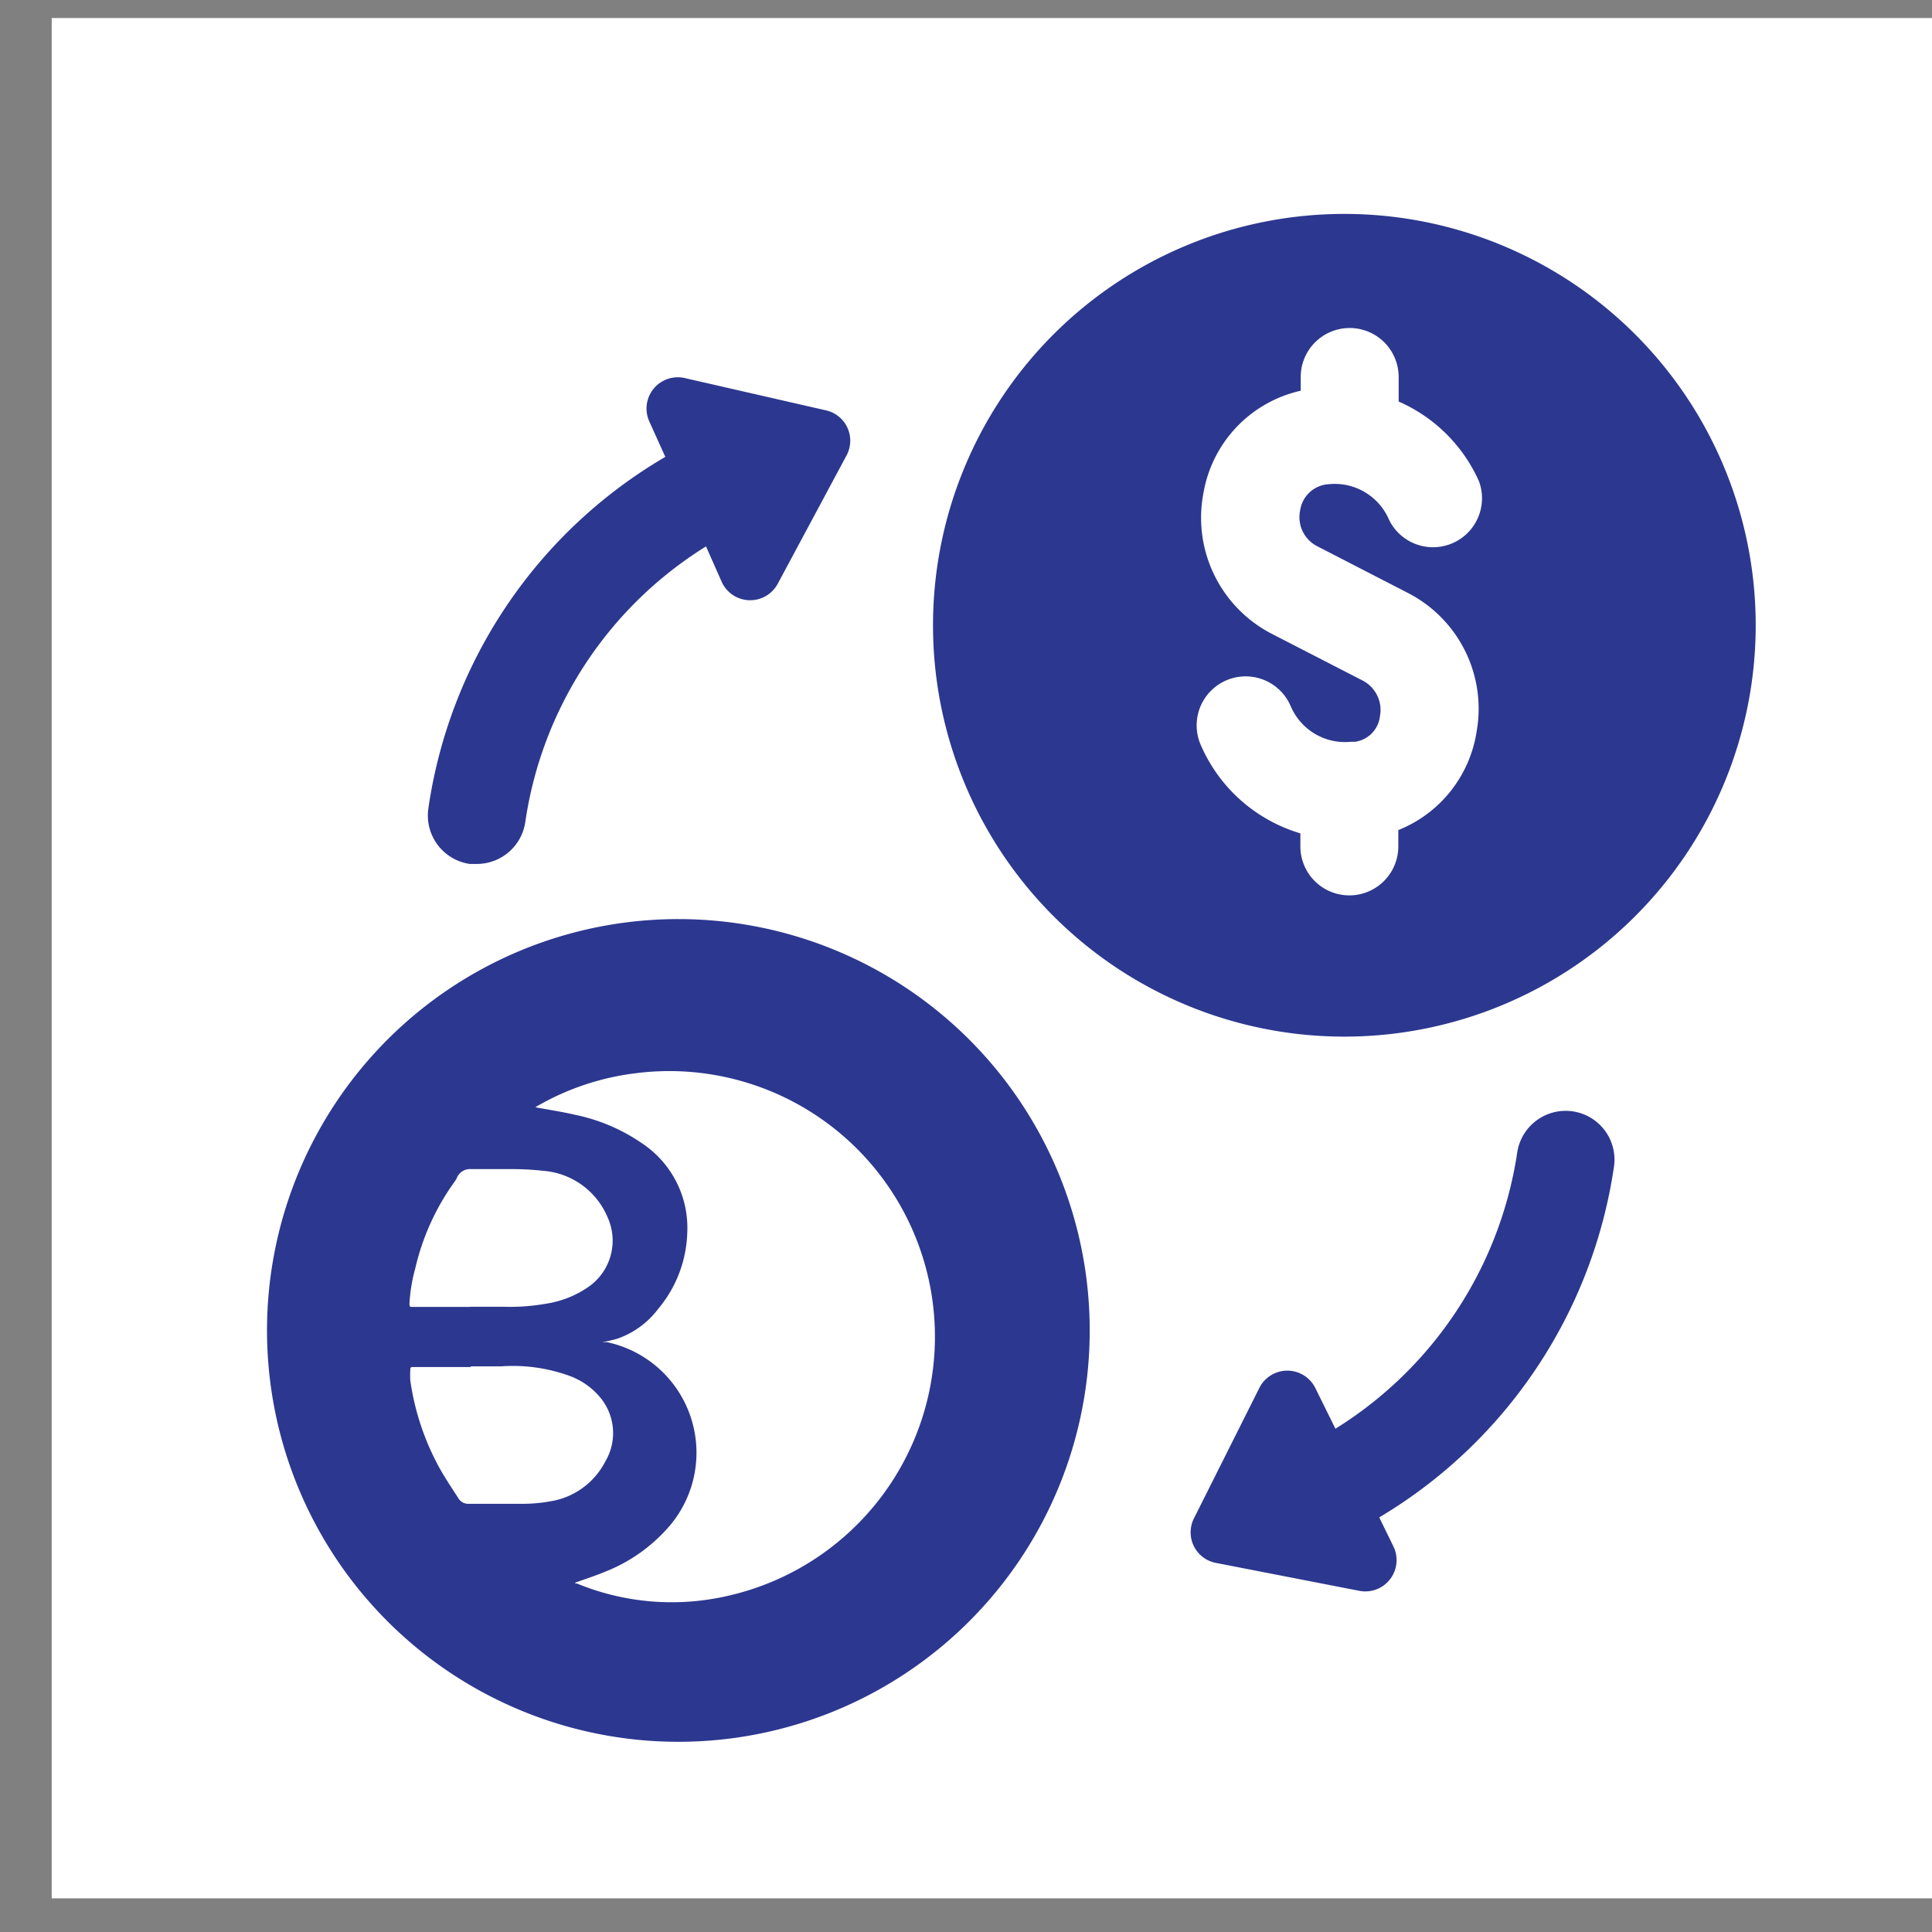 <svg xmlns="http://www.w3.org/2000/svg" viewBox="0 0 112.44 112.44"><rect x="0" y="0" width="112.44" height="112.44" fill="#808080" stroke="none"/><defs><style>.cls-1{fill:#fff;}.cls-2{fill:#2c378f;}</style></defs><g id="grid"><rect class="cls-1" x="3.01" y="1.05" width="109.43" height="109.43"/></g><g id="icons"><path class="cls-2" d="M27.34,50.28l.42,0a2.85,2.85,0,0,0,2.81-2.43A22.75,22.75,0,0,1,41.09,31.8L42,33.86a1.82,1.82,0,0,0,3.26.12l4-7.46a1.81,1.81,0,0,0-1.2-2.64L39.84,22a1.82,1.82,0,0,0-2.05,2.53l.93,2.06A28.42,28.42,0,0,0,24.93,47.05,2.85,2.85,0,0,0,27.34,50.28Zm12.15,3.21A23.94,23.94,0,1,0,63.42,77.43,23.94,23.94,0,0,0,39.49,53.49Z"/><path class="cls-2" d="M78.24,12.45a23.94,23.94,0,1,0,23.94,23.94A23.94,23.94,0,0,0,78.24,12.45ZM76.68,31.8l5.26,2.71a7.57,7.57,0,0,1,4,8.05,7.38,7.38,0,0,1-4.56,5.75v.95a2.85,2.85,0,0,1-5.7,0V48.5a9.15,9.15,0,0,1-5.8-5.15,2.85,2.85,0,0,1,5.23-2.27,3.43,3.43,0,0,0,3.51,2.09l.24,0a1.69,1.69,0,0,0,1.45-1.48,1.93,1.93,0,0,0-1-2.08l-5.27-2.71a7.6,7.6,0,0,1-4-8.21,7.38,7.38,0,0,1,5.66-5.95v-.8a2.85,2.85,0,0,1,5.7,0v1.43A9.1,9.1,0,0,1,86.07,28a2.85,2.85,0,0,1-5.22,2.27,3.44,3.44,0,0,0-3.52-2.09,1.78,1.78,0,0,0-1.66,1.51A1.9,1.9,0,0,0,76.68,31.8ZM91.53,64.68a2.85,2.85,0,0,0-3.23,2.4A22.92,22.92,0,0,1,77.72,83.15l-1.17-2.37a1.82,1.82,0,0,0-3.26,0l-3.8,7.58a1.81,1.81,0,0,0,1.28,2.6l8.32,1.62a1.82,1.82,0,0,0,2-2.59l-.82-1.68A28.58,28.58,0,0,0,93.93,67.91,2.84,2.84,0,0,0,91.53,64.68Z"/><path class="cls-1" d="M33.47,92.11c.59-.21,1.17-.4,1.73-.63A9.56,9.56,0,0,0,39,88.77a6.58,6.58,0,0,0-3.68-10.66l-.27,0a7.38,7.38,0,0,0,.88-.2,5.05,5.05,0,0,0,2.38-1.74A7.23,7.23,0,0,0,40,71.68a5.9,5.9,0,0,0-2.62-5.13,10.61,10.61,0,0,0-3.91-1.67c-.76-.18-1.54-.29-2.31-.44a1.48,1.48,0,0,1,.13-.08A15.13,15.13,0,0,1,37,62.46a15.46,15.46,0,0,1,5.43,30.4,14.5,14.5,0,0,1-8.85-.7l-.09,0"/><path class="cls-1" d="M27.33,76.06H24c-.13,0-.17,0-.17-.18a9.62,9.62,0,0,1,.34-2.07,14,14,0,0,1,2.26-5,1.4,1.4,0,0,0,.15-.24.83.83,0,0,1,.83-.53c.78,0,1.56,0,2.33,0a16.79,16.79,0,0,1,1.88.1,4.43,4.43,0,0,1,3.73,2.68,3.28,3.28,0,0,1-1.08,4.06,5.9,5.9,0,0,1-2.53,1,11.84,11.84,0,0,1-2.45.17c-.64,0-1.29,0-1.93,0Z"/><path class="cls-1" d="M27.37,79.52c.6,0,1.2,0,1.79,0a9.67,9.67,0,0,1,4,.56,4.18,4.18,0,0,1,1.78,1.26,3.24,3.24,0,0,1,.28,3.73A4.36,4.36,0,0,1,32,87.38a9.11,9.11,0,0,1-1.65.14c-.9,0-1.79,0-2.69,0-.15,0-.3,0-.45,0a.67.67,0,0,1-.53-.32c-.36-.56-.73-1.11-1.06-1.69a14.94,14.94,0,0,1-1.74-5.16,4.3,4.3,0,0,1,0-.62c0-.13,0-.17.16-.17h3.39Z"/></g></svg>